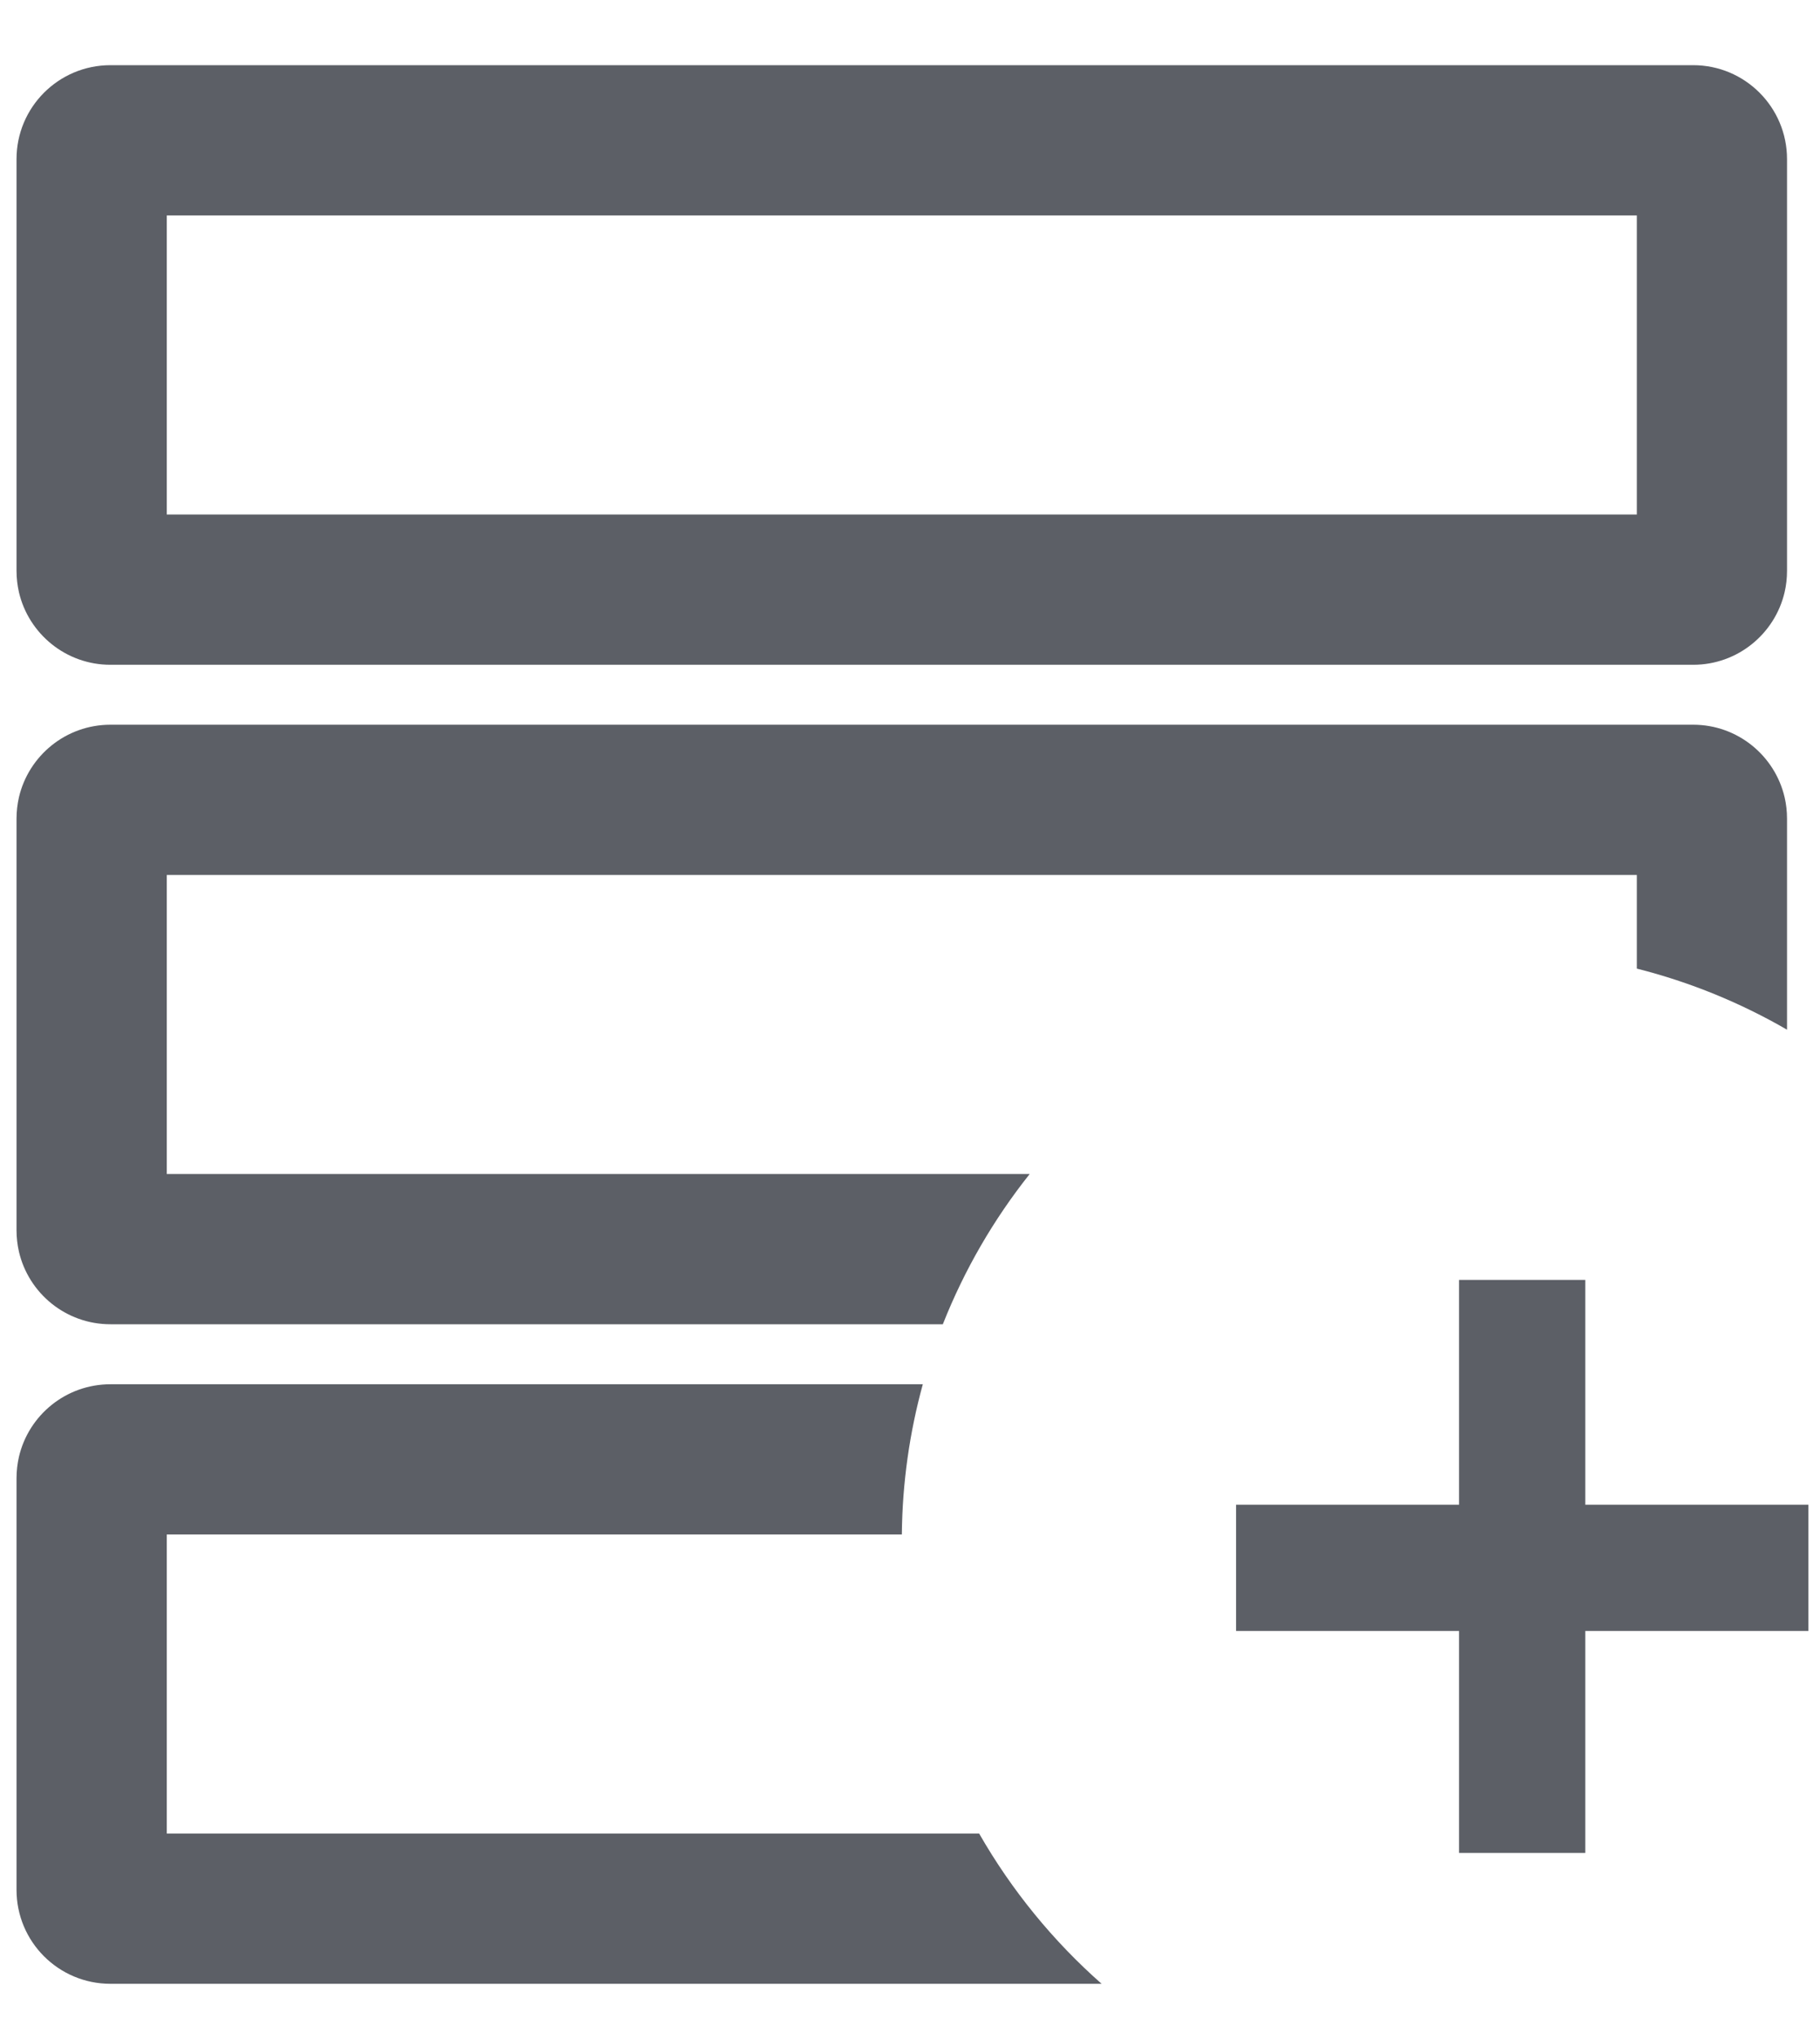 <svg width="25" height="28" viewBox="0 0 25 28" fill="none" xmlns="http://www.w3.org/2000/svg">
<path fill-rule="evenodd" clip-rule="evenodd" d="M2.291 7.065V2.959H22.484V7.065H2.291ZM24.547 7.839C24.547 7.94 24.536 8.038 24.514 8.132C24.381 8.703 23.869 9.129 23.258 9.129H1.517C0.905 9.129 0.393 8.703 0.26 8.132C0.239 8.038 0.227 7.94 0.227 7.839V2.185C0.227 1.473 0.804 0.895 1.517 0.895H23.258C23.97 0.895 24.547 1.473 24.547 2.185V7.839ZM0.26 10.949C0.393 10.378 0.905 9.952 1.517 9.952H23.258C23.869 9.952 24.381 10.378 24.514 10.949C24.536 11.043 24.547 11.141 24.547 11.242V14.14C23.909 13.771 23.216 13.486 22.484 13.301V12.015H2.291V16.122H14.144C13.651 16.742 13.247 17.436 12.951 18.185H1.517C0.905 18.185 0.393 17.76 0.26 17.188C0.239 17.094 0.227 16.996 0.227 16.896V11.242C0.227 11.141 0.239 11.043 0.26 10.949ZM12.676 19.009H1.517C0.905 19.009 0.393 19.434 0.26 20.006C0.239 20.1 0.227 20.198 0.227 20.298V25.952C0.227 26.665 0.804 27.242 1.517 27.242H15.132C14.464 26.653 13.895 25.956 13.45 25.179H2.291V21.072H12.388C12.395 20.358 12.495 19.667 12.676 19.009Z" fill="#5C5F66"/>
<path d="M21.776 20.663H24.84V22.397H21.776V25.445H20.042V22.397H16.979V20.663H20.042V17.576H21.776V20.663Z" fill="#5C5F66"/>
</svg>
